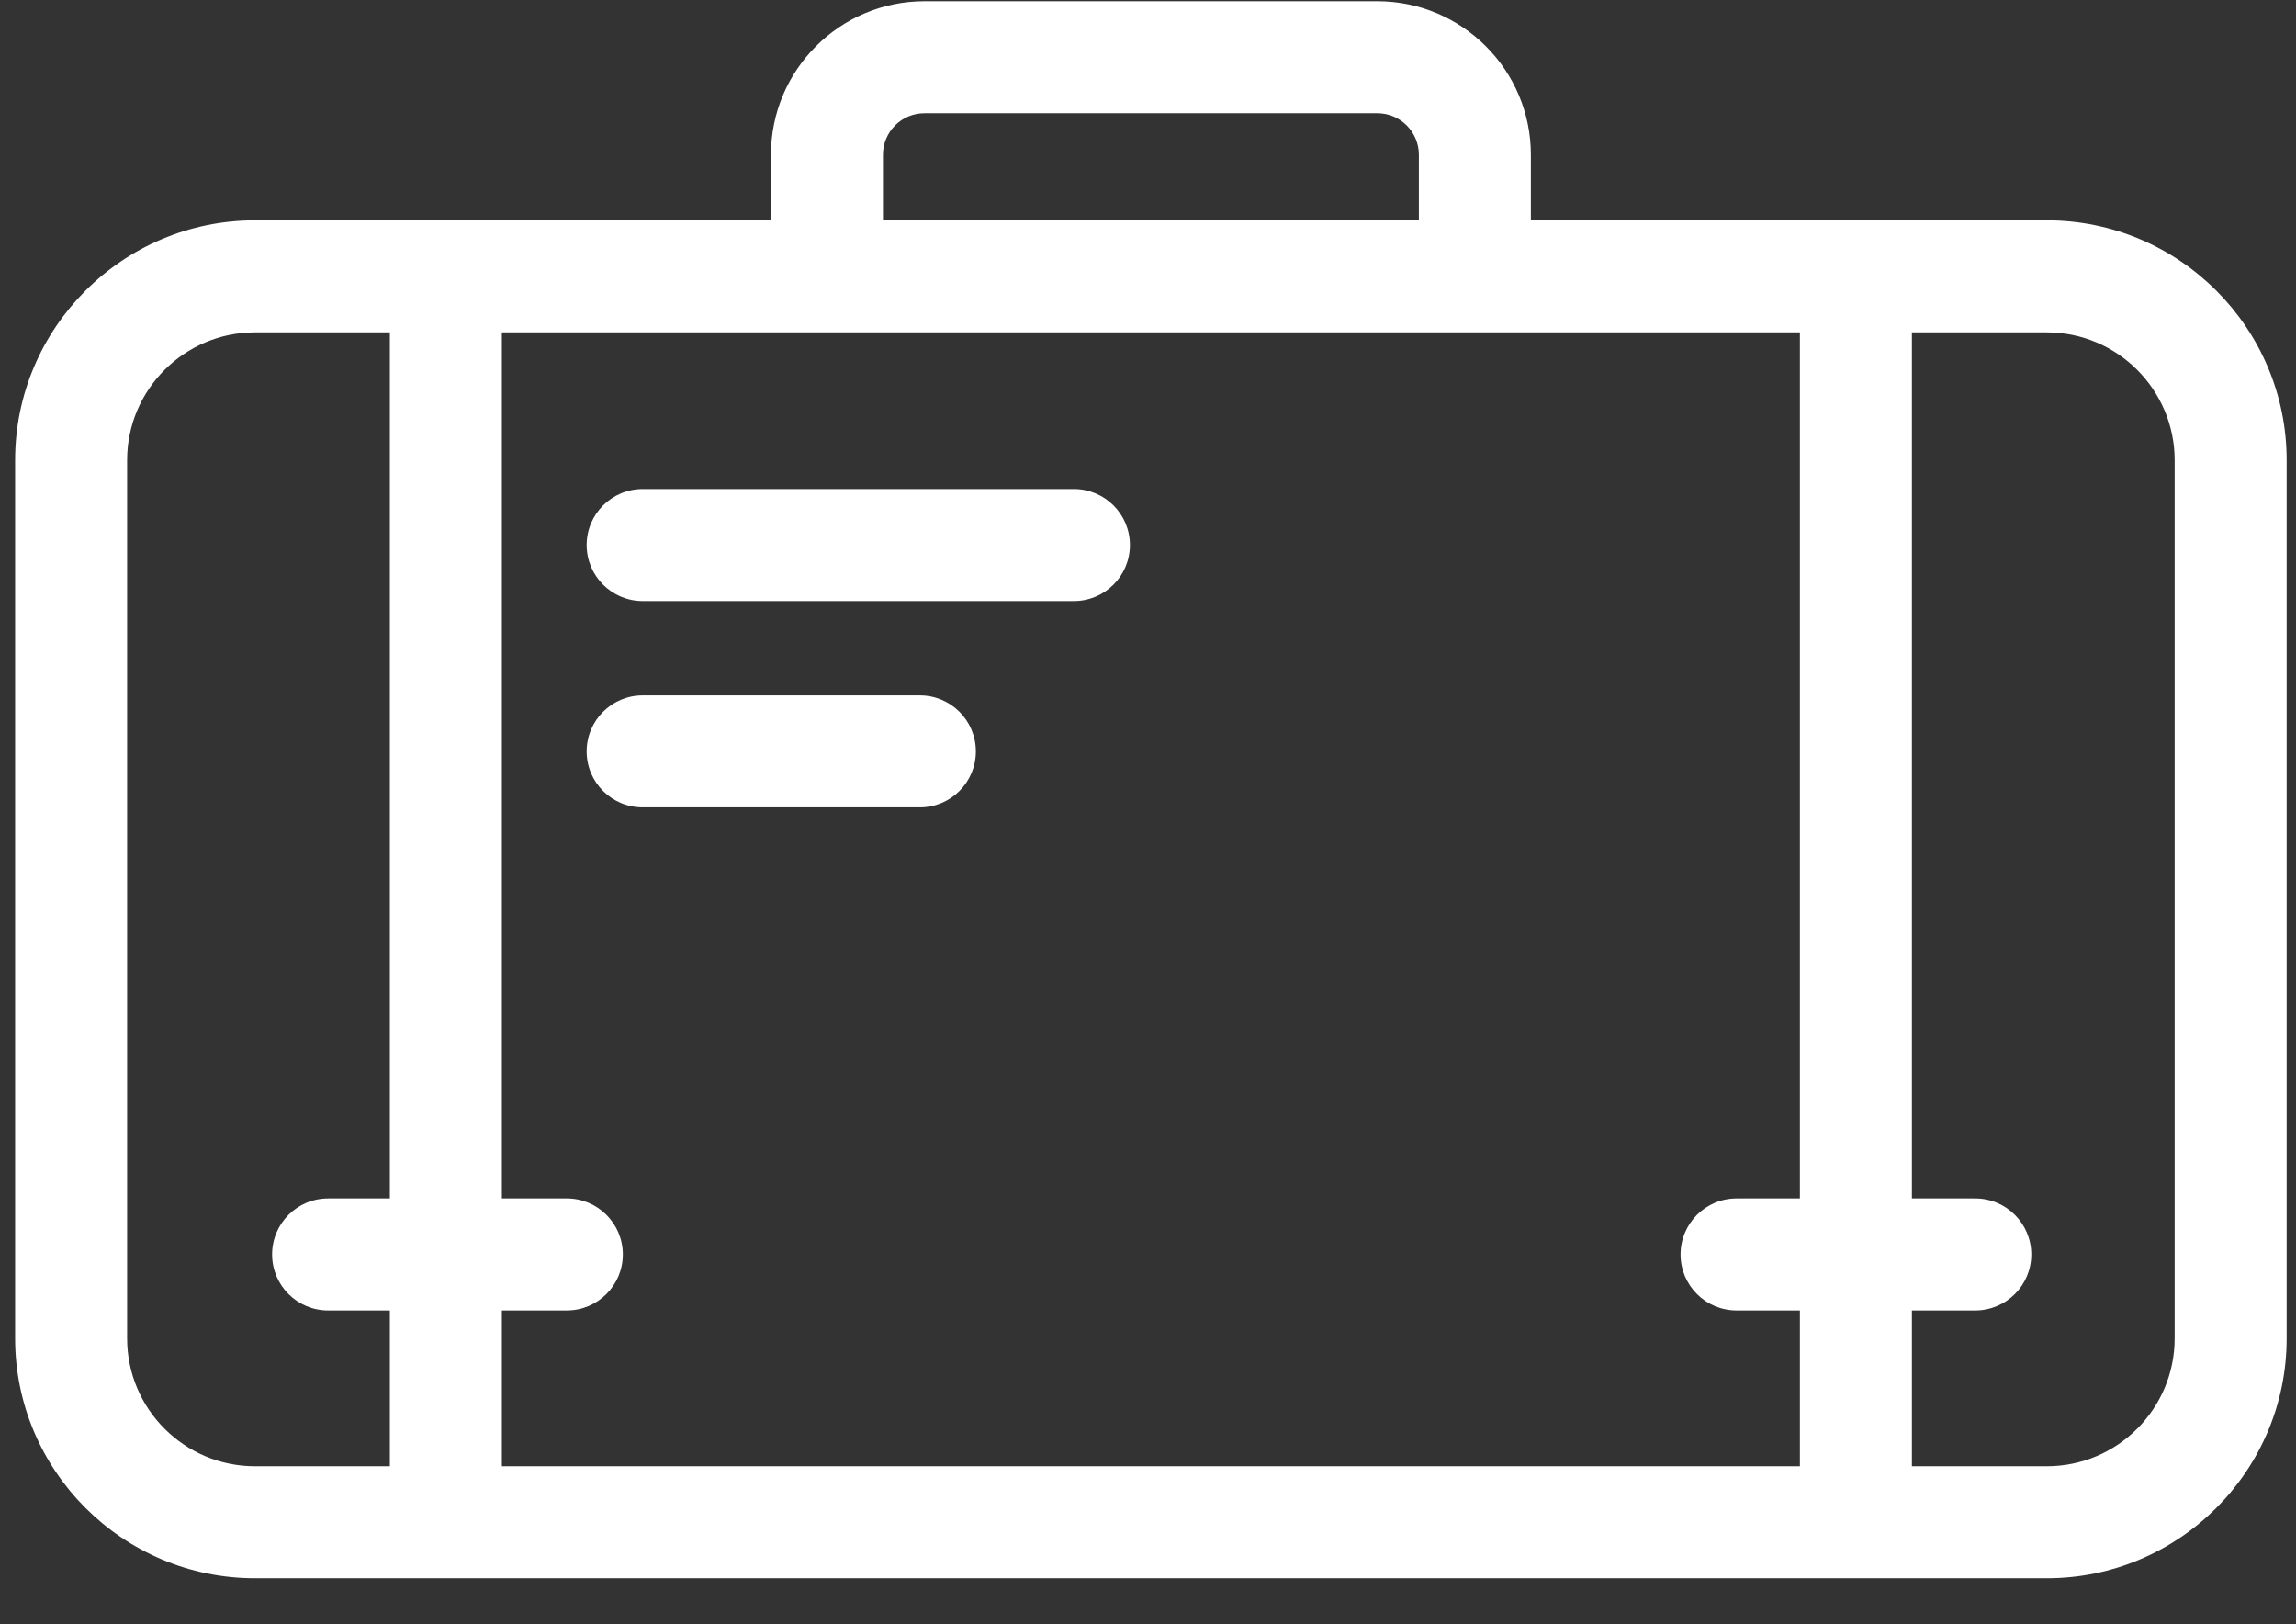 <?xml version="1.0" encoding="UTF-8" standalone="no"?>
<svg width="41px" height="29px" viewBox="0 0 41 29" version="1.1" xmlns="http://www.w3.org/2000/svg" xmlns:xlink="http://www.w3.org/1999/xlink" xmlns:sketch="http://www.bohemiancoding.com/sketch/ns">
    <rect x="0" y="0" width="41" height="29" fill="#333333" stroke="none"/>
    <!-- Generator: Sketch 3.3.2 (12043) - http://www.bohemiancoding.com/sketch -->
    <title>Jobs icon</title>
    <desc>Created with Sketch.</desc>
    <defs></defs>
    <g id="Account-Management" stroke="none" stroke-width="1" fill="none" fill-rule="evenodd" sketch:type="MSPage">
        <g id="Home" sketch:type="MSArtboardGroup" transform="translate(-743, -424)" fill="#FFFFFF">
            <g id="Expanded-Nav" sketch:type="MSLayerGroup" transform="translate(0, 1)">
                <g id="Nav" transform="translate(408, 80)" sketch:type="MSShapeGroup">
                    <g id="Jobs" transform="translate(0, 312)">
                        <g id="Jobs-icon" transform="translate(335, 31)">
                            <path d="M36.55,3.934 L27.337,3.934 L27.337,2.763 C27.337,1.252 26.107,0.022 24.596,0.022 L16.508,0.022 C14.996,0.022 13.767,1.252 13.767,2.763 L13.767,3.934 L4.554,3.934 C2.192,3.934 0.27,5.855 0.27,8.217 L0.27,23.895 C0.27,26.257 2.192,28.179 4.554,28.179 L36.55,28.179 C38.912,28.179 40.833,26.257 40.833,23.895 L40.833,8.217 C40.833,5.855 38.912,3.934 36.55,3.934 L36.55,3.934 Z M31.01,23.397 L32.141,23.397 L32.141,26.179 L8.962,26.179 L8.962,23.397 L10.122,23.397 C10.674,23.397 11.122,22.949 11.122,22.397 C11.122,21.845 10.674,21.397 10.122,21.397 L8.962,21.397 L8.962,5.934 L32.141,5.934 L32.141,21.397 L31.01,21.397 C30.458,21.397 30.01,21.845 30.01,22.397 C30.01,22.949 30.458,23.397 31.01,23.397 L31.01,23.397 Z M15.767,2.763 C15.767,2.354 16.099,2.022 16.508,2.022 L24.596,2.022 C25.004,2.022 25.337,2.354 25.337,2.763 L25.337,3.934 L15.767,3.934 L15.767,2.763 L15.767,2.763 Z M2.27,23.895 L2.27,8.217 C2.27,6.958 3.294,5.934 4.554,5.934 L6.962,5.934 L6.962,21.397 L5.859,21.397 C5.307,21.397 4.859,21.845 4.859,22.397 C4.859,22.949 5.307,23.397 5.859,23.397 L6.962,23.397 L6.962,26.179 L4.554,26.179 C3.294,26.179 2.27,25.155 2.27,23.895 L2.27,23.895 Z M38.833,23.895 C38.833,25.155 37.809,26.179 36.55,26.179 L34.141,26.179 L34.141,23.397 L35.272,23.397 C35.825,23.397 36.273,22.949 36.273,22.397 C36.273,21.845 35.825,21.397 35.272,21.397 L34.141,21.397 L34.141,5.934 L36.55,5.934 C37.809,5.934 38.833,6.958 38.833,8.217 L38.833,23.895 L38.833,23.895 Z" id="Fill-1"></path>
                            <path d="M19.177,8.731 L11.476,8.731 C10.924,8.731 10.476,9.179 10.476,9.731 C10.476,10.283 10.924,10.731 11.476,10.731 L19.177,10.731 C19.729,10.731 20.177,10.283 20.177,9.731 C20.177,9.179 19.729,8.731 19.177,8.731" id="Fill-2"></path>
                            <path d="M16.426,12.416 L11.476,12.416 C10.924,12.416 10.476,12.863 10.476,13.416 C10.476,13.968 10.924,14.415 11.476,14.415 L16.426,14.415 C16.978,14.415 17.426,13.968 17.426,13.416 C17.426,12.863 16.978,12.416 16.426,12.416" id="Fill-3"></path>
                        </g>
                    </g>
                </g>
            </g>
        </g>
    </g>
</svg>